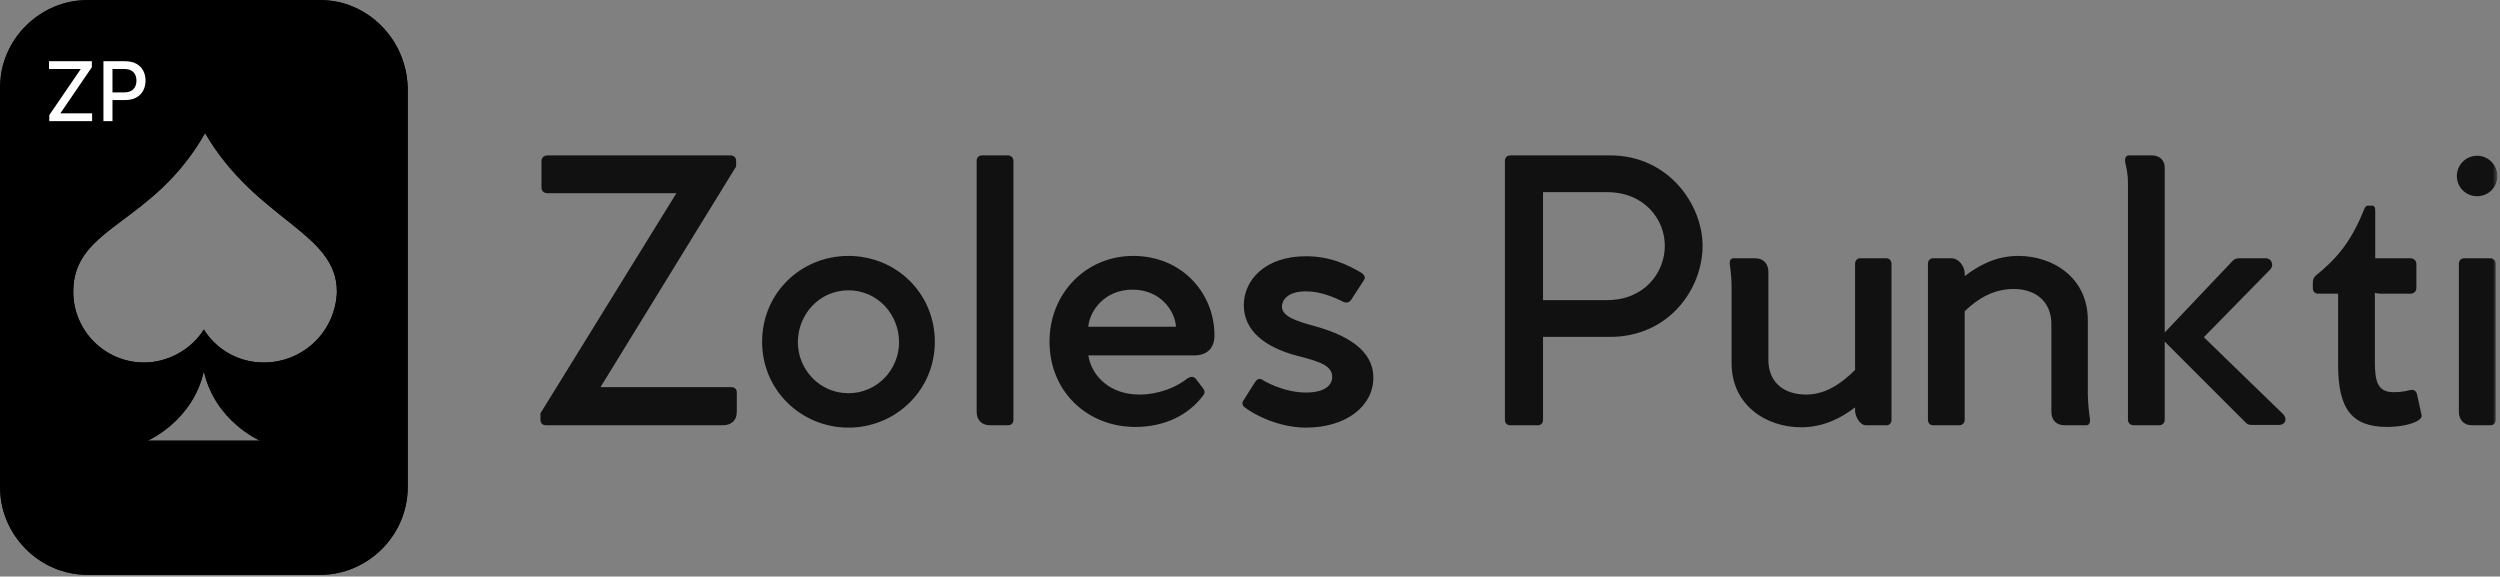<svg width="516" height="119" viewBox="0 0 516 119" fill="none" xmlns="http://www.w3.org/2000/svg">
<rect x="0" y="0" width="516" height="119" fill="#808080" stroke="none"/>
<g clip-path="url(#clip0_10_29)">
<mask id="mask0_10_29" style="mask-type:luminance" maskUnits="userSpaceOnUse" x="0" y="0" width="516" height="119">
<path d="M515.45 0H0V118.66H515.45V0Z" fill="white"/>
</mask>
<g mask="url(#mask0_10_29)">
<path d="M150.892 79.904C151.657 79.904 152.074 80.323 152.074 81.019V85.057C152.074 86.798 150.891 87.772 149.22 87.772H112.667C112.04 87.772 111.553 87.355 111.553 86.659V85.266L111.831 84.849L139.612 39.871H113.015C112.318 39.871 111.761 39.453 111.761 38.757V33.258C111.761 32.561 112.249 32.073 113.015 32.073H150.751C151.448 32.073 151.936 32.491 151.936 33.187V34.37L151.796 34.579L123.946 79.906L150.892 79.904ZM175.123 88.26C184.87 88.26 192.947 80.532 192.947 70.576C192.947 60.41 184.87 52.821 175.123 52.821C165.375 52.821 157.298 60.41 157.298 70.576C157.298 80.532 165.375 88.26 175.123 88.26ZM175.123 81.159C169.135 81.159 164.679 76.215 164.679 70.645C164.679 64.866 169.134 59.923 175.123 59.923C181.111 59.923 185.566 64.866 185.566 70.645C185.566 76.215 181.111 81.159 175.123 81.159ZM208.056 32.073H202.694C201.998 32.073 201.58 32.561 201.58 33.187V84.988C201.58 86.589 202.555 87.772 204.296 87.772H208.056C208.752 87.772 209.17 87.355 209.17 86.589V33.187C209.17 32.56 208.683 32.073 208.056 32.073ZM246.419 73.36C248.925 73.36 250.665 72.106 250.665 69.182C250.665 60.619 244.051 52.82 233.886 52.82C224.208 52.82 216.619 60.479 216.619 70.505C216.619 80.948 224.556 88.12 234.303 88.12C240.5 88.12 245.374 85.613 248.368 81.575C248.786 81.018 248.647 80.6 248.23 80.043L246.907 78.303C246.35 77.607 245.793 77.676 245.096 78.094C242.869 79.904 239.179 81.436 235.14 81.436C229.431 81.436 225.392 77.955 224.627 73.36L246.419 73.36ZM224.626 67.441C224.905 64.099 228.038 59.783 233.747 59.783C239.526 59.783 242.52 64.169 242.728 67.441H224.626ZM256.584 82.76L258.95 79.001C259.438 78.234 259.856 78.025 260.552 78.373C260.621 78.513 264.868 81.019 269.533 81.019C273.572 81.019 274.964 79.418 274.964 77.816C274.964 75.449 272.388 74.614 267.723 73.431C261.108 71.69 256.722 68.279 256.722 62.987C256.722 57.765 261.178 52.891 269.533 52.891C274.616 52.891 278.097 54.632 280.882 56.233C281.578 56.651 281.926 57.278 281.508 57.835L278.932 61.803C278.584 62.36 278.027 62.569 277.4 62.36C275.59 61.456 272.666 60.132 269.533 60.132C265.634 60.132 264.589 62.082 264.589 63.266C264.589 65.285 267.513 66.259 271.064 67.233C277.262 68.904 283.458 71.898 283.458 77.956C283.458 83.804 277.889 88.26 269.533 88.26C263.824 88.26 258.672 85.475 256.931 84.083C256.444 83.804 256.305 83.108 256.584 82.76ZM332.336 32.073C344.451 32.073 351.414 42.308 351.414 50.733C351.414 59.645 344.451 69.532 332.336 69.532H318.481V86.59C318.481 87.356 318.064 87.773 317.367 87.773H311.727C311.031 87.773 310.613 87.356 310.613 86.59V33.187C310.613 32.561 311.031 32.073 311.727 32.073H332.336ZM331.711 61.942C339.37 61.942 343.617 56.302 343.617 50.732C343.617 45.232 339.37 39.662 331.711 39.662H318.482V61.942H331.711ZM389.36 53.308C389.986 53.308 390.404 53.796 390.404 54.492V86.659C390.404 87.285 389.986 87.772 389.429 87.772H385.113C383.929 87.772 382.954 86.032 382.885 84.849V84.083C380.169 86.172 376.479 88.19 371.745 88.19C364.573 88.19 357.402 83.665 357.402 74.962V59.575C357.402 57.695 357.263 56.233 357.054 54.77C356.915 54.005 357.123 53.308 357.75 53.308H362.276C364.016 53.308 364.991 54.492 364.991 56.093V74.265C364.991 78.86 368.124 81.437 372.789 81.437C376.758 81.437 380.03 79.209 382.885 76.354V54.492C382.885 53.796 383.302 53.308 383.928 53.308L389.36 53.308ZM431.343 86.311C431.482 87.077 431.274 87.772 430.648 87.772H426.123C424.312 87.772 423.407 86.589 423.407 84.988V66.885C423.407 62.29 420.205 59.644 415.609 59.644C411.641 59.644 408.298 61.524 405.514 64.239V86.659C405.514 87.285 405.027 87.773 404.4 87.773H398.969C398.343 87.773 397.925 87.285 397.925 86.659V54.422C397.925 53.796 398.343 53.308 398.969 53.308H402.728C404.399 53.308 405.444 55.049 405.513 56.302V56.998C408.229 54.909 411.849 52.82 416.583 52.82C423.755 52.82 430.926 57.347 430.926 66.05V81.507C430.995 83.456 431.134 84.918 431.343 86.311ZM471.238 85.475C472.143 86.45 471.725 87.705 470.402 87.705H464.762C464.136 87.705 463.787 87.565 463.37 87.078L446.799 70.507V86.66C446.799 87.286 446.312 87.774 445.685 87.774H440.394C439.697 87.774 439.21 87.286 439.21 86.66V37.99C439.21 35.623 438.862 34.578 438.653 33.534C438.514 32.768 438.723 32.071 439.42 32.071H444.154C445.755 32.071 446.8 33.116 446.8 34.578V68.624L460.794 53.864C461.212 53.446 461.63 53.307 462.117 53.307H467.687C468.801 53.307 469.428 54.7 468.592 55.605L454.876 69.599L471.238 85.475ZM499.785 85.545C499.993 86.102 499.576 86.449 499.089 86.797C497.905 87.563 495.329 88.12 492.753 88.12C485.303 88.12 482.588 84.29 482.588 75.309V60.618H478.48C477.853 60.618 477.366 60.2 477.366 59.504V58.32C477.366 57.763 477.505 57.346 477.923 56.928C481.961 53.655 485.164 50.245 487.949 43.211C488.158 42.724 488.367 42.446 488.715 42.446H489.481C490.038 42.446 490.246 42.724 490.246 43.351V53.307H497.557C498.184 53.307 498.741 53.795 498.741 54.491V59.504C498.741 60.131 498.184 60.618 497.557 60.618H491.5C490.943 60.618 490.455 60.548 490.177 60.409V74.613C490.177 78.651 490.664 80.949 494.076 80.949C495.538 80.949 496.513 80.74 497.348 80.531C498.184 80.322 498.741 80.67 498.88 81.437L499.785 85.545ZM511.273 40.499C508.976 40.499 507.096 38.688 507.096 36.321C507.096 34.024 508.976 32.144 511.273 32.144C513.57 32.144 515.45 34.024 515.45 36.321C515.45 38.689 513.57 40.499 511.273 40.499ZM513.988 53.308H508.627C507.931 53.308 507.513 53.796 507.513 54.422V84.987C507.513 86.589 508.488 87.772 510.159 87.772H514.058C514.684 87.772 515.102 87.355 515.102 86.589V54.422C515.102 53.796 514.615 53.308 513.988 53.308Z" fill="#111111"/>
<path d="M66.01 0H18.14C8.314 0 0 8.062 0 18.139V100.521C0 110.346 8.062 118.66 18.14 118.66H66.01C75.836 118.66 84.15 110.598 84.15 100.521V18.139C83.898 8.062 75.836 0 66.01 0ZM42.075 90.948H30.485C30.485 90.948 39.807 86.917 42.075 76.587C44.343 86.917 53.664 90.948 53.664 90.948H42.075ZM54.42 74.824C49.13 74.824 44.594 72.053 42.075 68.022C39.556 72.053 34.769 74.824 29.73 74.824C21.667 74.824 15.117 68.274 15.117 60.212C15.117 46.607 31.493 46.607 42.327 27.461C52.909 45.6 69.537 47.867 69.537 60.212C69.285 68.274 62.735 74.824 54.42 74.824Z" fill="black"/>
</g>
<path d="M66.01 0H18.14C8.314 0 0 8.062 0 18.139V100.521C0 110.346 8.062 118.66 18.14 118.66H66.01C75.836 118.66 84.15 110.598 84.15 100.521V18.139C83.898 8.062 75.836 0 66.01 0ZM42.075 90.948H30.485C30.485 90.948 39.807 86.917 42.075 76.587C44.343 86.917 53.664 90.948 53.664 90.948H42.075ZM54.42 74.824C49.13 74.824 44.594 72.053 42.075 68.022C39.556 72.053 34.769 74.824 29.73 74.824C21.667 74.824 15.117 68.274 15.117 60.212C15.117 46.607 31.493 46.607 42.327 27.461C52.909 45.6 69.537 47.867 69.537 60.212C69.285 68.274 62.735 74.824 54.42 74.824Z" fill="black"/>
<path d="M10.173 25V23.756L16.674 14.242H10.118V12.636H18.956V13.88L12.455 23.394H19.011V25H10.173ZM21.35 25V12.636H25.757C26.719 12.636 27.516 12.811 28.148 13.162C28.779 13.512 29.252 13.991 29.566 14.598C29.88 15.202 30.037 15.882 30.037 16.639C30.037 17.399 29.878 18.084 29.56 18.691C29.246 19.295 28.771 19.774 28.136 20.128C27.504 20.478 26.709 20.653 25.751 20.653H22.72V19.072H25.582C26.19 19.072 26.683 18.967 27.061 18.758C27.439 18.544 27.717 18.255 27.894 17.889C28.071 17.522 28.16 17.106 28.16 16.639C28.16 16.172 28.071 15.758 27.894 15.395C27.717 15.033 27.437 14.749 27.055 14.544C26.677 14.339 26.177 14.236 25.558 14.236H23.215V25H21.35Z" fill="white"/>
</g>
<defs>
<clipPath id="clip0_10_29">
<rect width="516" height="119" fill="white"/>
</clipPath>
</defs>
</svg>
